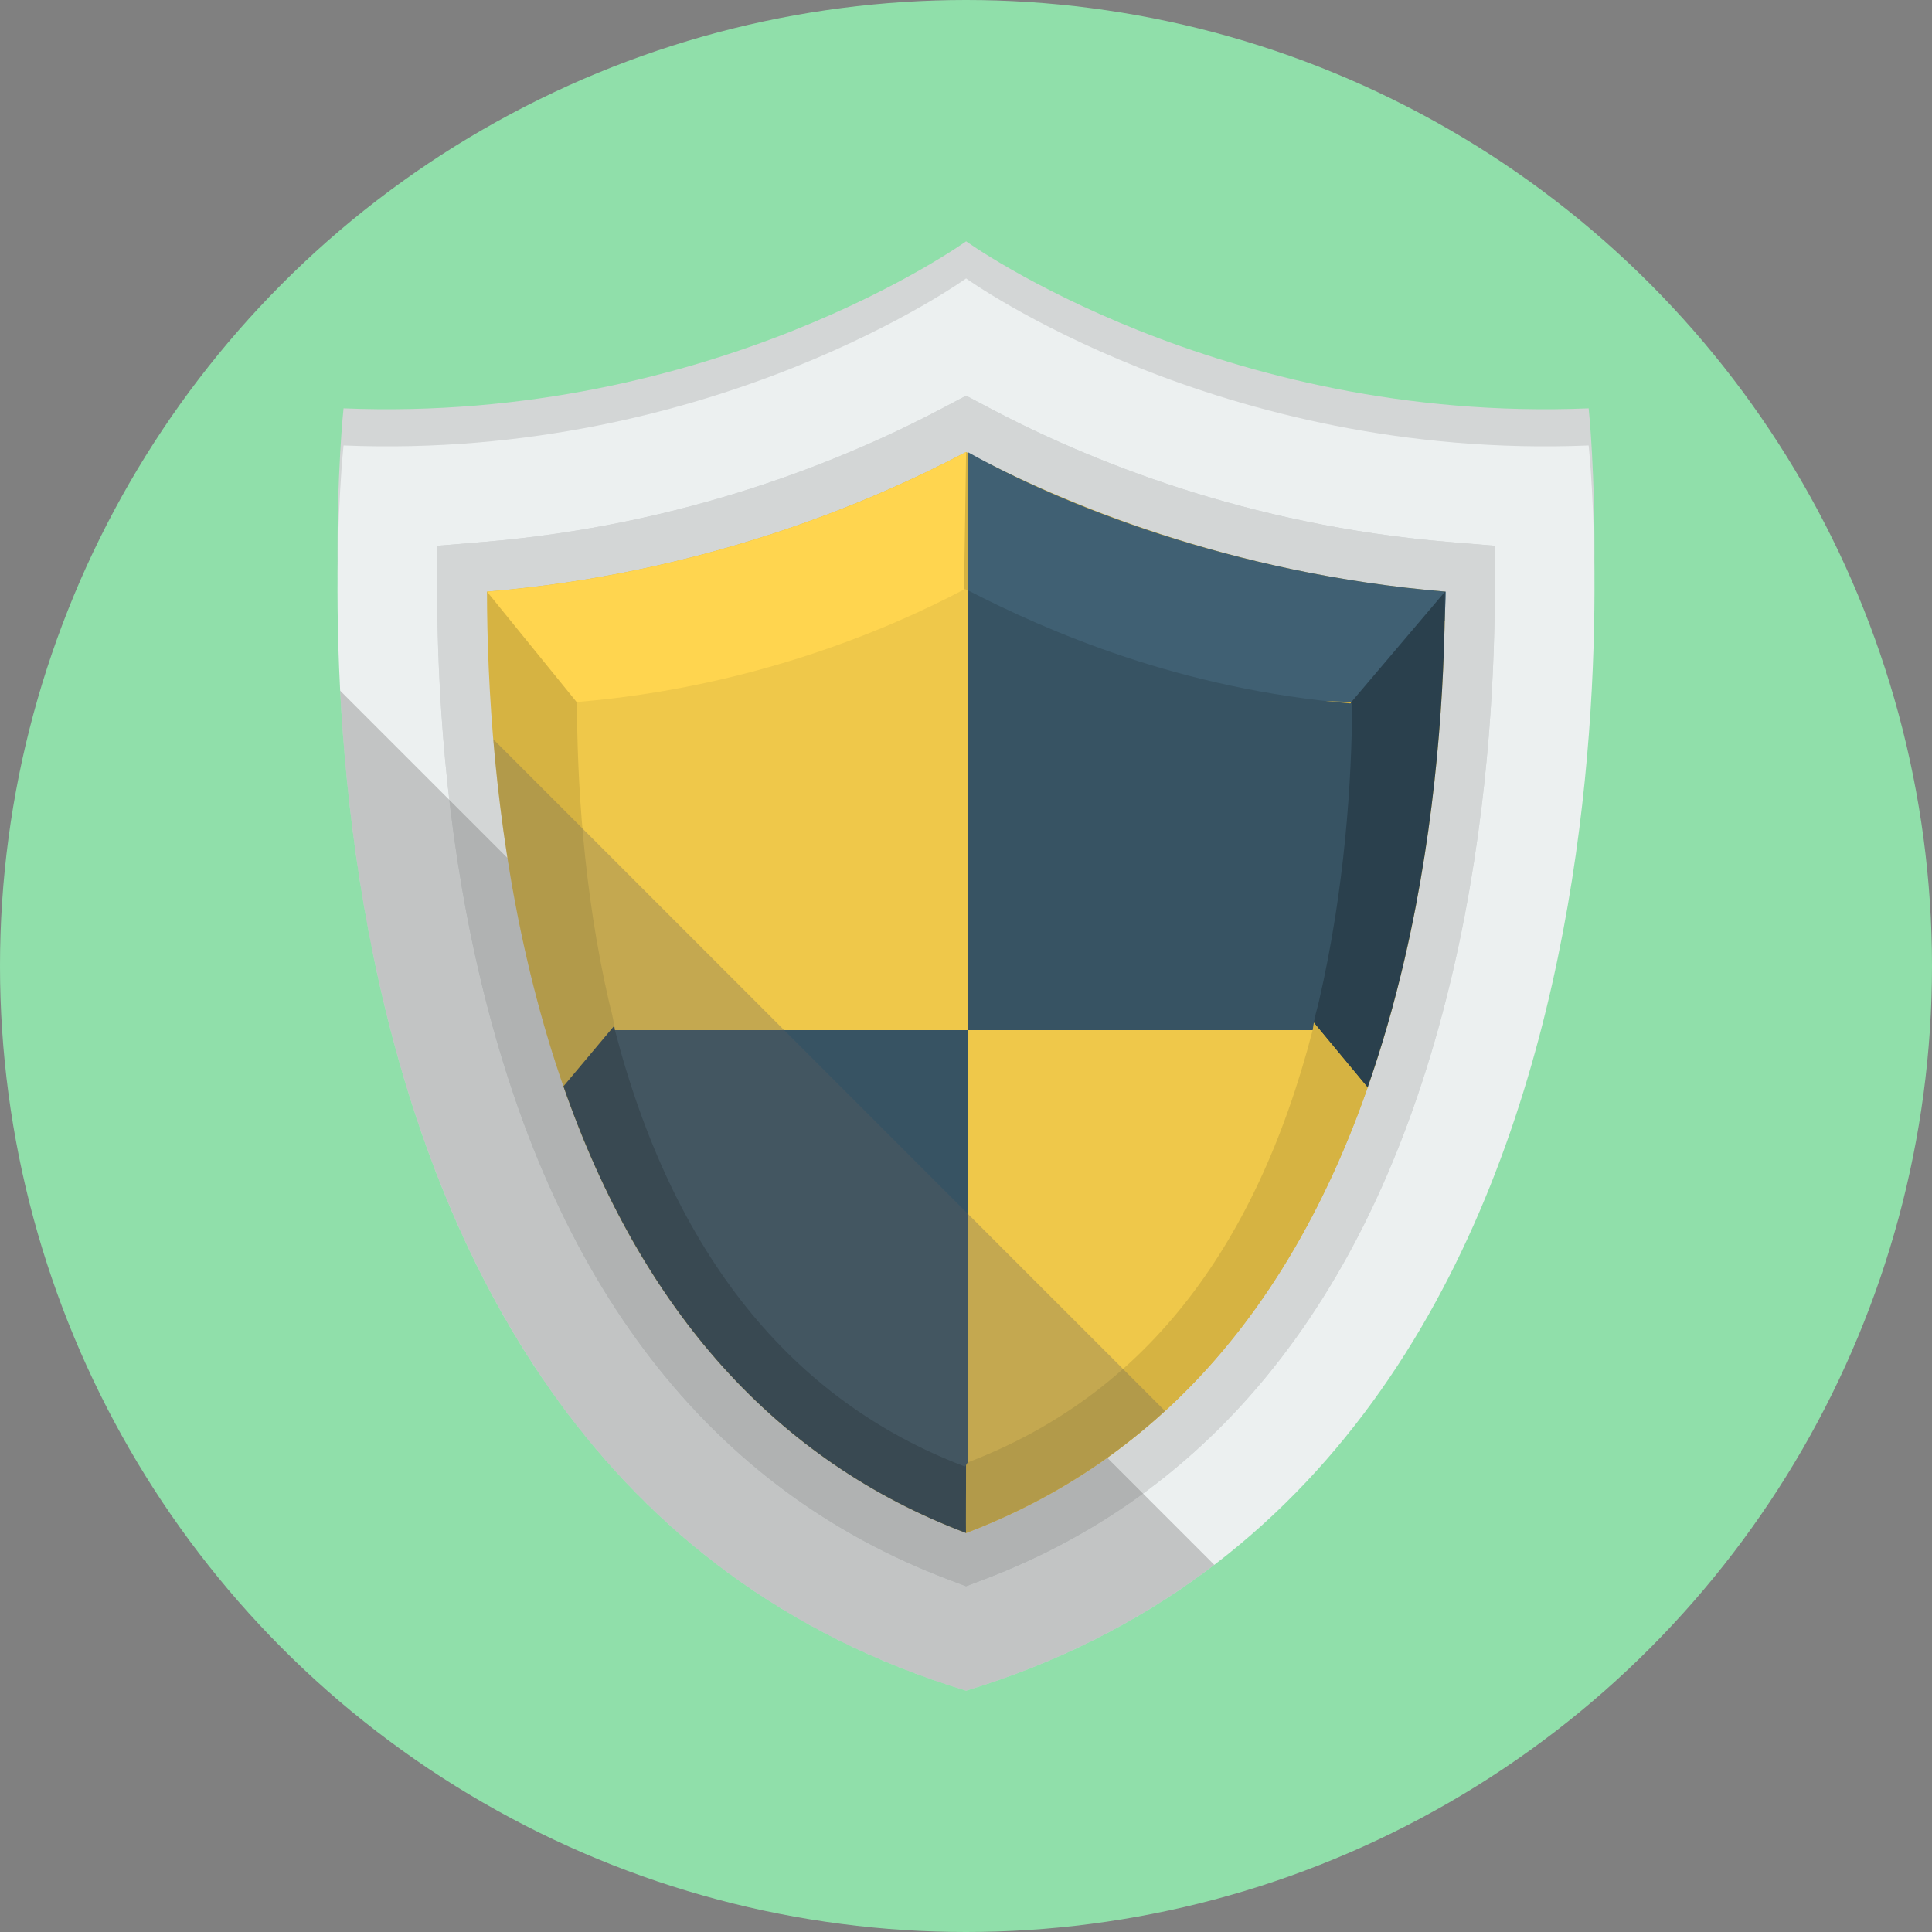 <?xml version="1.0" encoding="utf-8"?>
<svg id="Layer_1" style="enable-background:new 0 0 512 512;" width="500px" height="500px" x="0px" y="0px" viewBox="0 0 512 512" xmlns="http://www.w3.org/2000/svg">
  <rect x="0" y="0" width="512" height="512" fill="#808080" stroke="none"/>
  <circle cx="256" cy="256" r="256" style="fill: rgb(144, 223, 170);"/>
  <path style="fill:#D3D6D6;" d="M421.011,108.219c-97.926,4.023-164.982-44.271-164.982-44.271s-67.057,48.294-164.983,44.271&#10;&#9;c0,0-29.542,270.971,164.983,329.993C450.1,379.19,421.011,108.219,421.011,108.219z"/>
  <path style="fill:#ECF0F0;" d="M421.011,118.056c-97.926,4.024-164.982-44.269-164.982-44.269s-67.057,48.293-164.983,44.269&#10;&#9;c0,0-29.542,270.971,164.983,329.995C450.1,389.027,421.011,118.056,421.011,118.056z"/>
  <path style="fill:#D3D6D6;" d="M251.344,418.598c-63.45-24.01-105.363-78.368-124.571-161.564&#10;&#9;c-8.947-38.736-10.874-75.883-10.914-100.226l-0.02-12.172l12.132-0.998c53.618-4.419,95.876-21.75,121.886-35.512l6.17-3.265&#10;&#9;l6.172,3.265c25.996,13.757,68.238,31.083,121.835,35.507l12.148,1.003l-0.04,12.189c-0.077,24.328-2.051,61.46-11.022,100.188&#10;&#9;c-19.272,83.2-61.135,137.564-124.426,161.582l-4.673,1.774L251.344,418.598z"/>
  <path style="fill:#D3D6D6;" d="M251.344,418.598c-63.45-24.01-105.363-78.368-124.571-161.564&#10;&#9;c-8.947-38.736-10.874-75.883-10.914-100.226l-0.02-12.172l12.132-0.998c53.618-4.419,95.876-21.75,121.886-35.512l6.17-3.265&#10;&#9;l6.172,3.265c25.996,13.757,68.238,31.083,121.835,35.507l12.148,1.003l-0.04,12.189c-0.077,24.328-2.051,61.46-11.022,100.188&#10;&#9;c-19.272,83.2-61.135,137.564-124.426,161.582l-4.673,1.774L251.344,418.598z"/>
  <path style="opacity:0.3;fill:#5D5D5D;enable-background:new    ;" d="M256.029,448.051c25.621-7.793,47.352-19.283,65.773-33.352&#10;&#9;L90.149,183.045C94.54,267.095,122.474,407.527,256.029,448.051z"/>
  <path style="fill:#D6B342;" d="M256.014,406.258c-59.09-22.36-98.217-73.495-116.387-152.191&#10;&#9;c-8.528-36.932-10.531-72.442-10.573-97.28c56.982-4.694,101.637-23.591,126.973-36.998c25.33,13.404,69.965,32.294,126.922,36.996&#10;&#9;c-0.079,24.828-2.13,60.329-10.682,97.25C354.034,332.748,314.951,383.893,256.014,406.258z"/>
  <path style="fill:#2A404D;" d="M163.232,271.307l-13.913,16.575c20.783,59.686,56.547,99.399,106.695,118.376l0.028-18.696&#10;&#9;L163.232,271.307z"/>
  <path style="fill:#FFD54F;" d="M212.5,218.536l42.988-62.42l0.538-36.327c-25.336,13.407-69.991,32.304-126.973,36.998l23.75,29.249&#10;&#9;L212.5,218.536z"/>
  <path style="fill:#406073;" d="M382.855,164.486c0.052-2.656,0.283-5.245,0.289-7.701c-56.945-4.701-102.709-23.584-126.709-36.987&#10;&#9;v63.108l101.893,3.125L382.855,164.486z"/>
  <path style="fill:#2A404D;" d="M372.267,254.035c8.552-36.921,10.603-72.422,10.682-97.25l-24.816,29.246l-30.592,60.125&#10;&#9;l34.895,42.048C366.197,277.46,369.478,266.074,372.267,254.035z"/>
  <path style="fill:#D6B342;" d="M327.54,246.156l-71.498,141.406c0,0-0.129,18.66-0.028,18.696&#10;&#9;c49.923-18.943,85.596-58.546,106.421-118.055L327.54,246.156z"/>
  <path style="fill:#EFC84A;" d="M256.435,156.404c0-0.095-0.57-0.193-0.75-0.288c-20.49,10.84-56.701,26.122-102.783,29.92&#10;&#9;c0.033,20.085,1.605,49.65,8.504,79.517c0.512,2.229,1.003,3.448,1.561,7.448h93.469V156.404H256.435z"/>
  <path style="fill:#375363;" d="M347.87,273c0.56-4,1.105-5.234,1.623-7.474c6.916-29.858,8.772-58.993,8.834-79.073&#10;&#9;c-45.656-3.766-80.893-19.229-101.893-30.05V273H347.87z"/>
  <path style="fill:#375363;" d="M162.966,273c15.324,59,46.596,98.186,92.709,115.631c0.189-0.07,0.76-0.997,0.76-1.07V273H162.966z"/>
  <path style="fill:#EFC84A;" d="M347.87,273h-91.435v114.562C302.435,370.005,332.565,332,347.87,273z"/>
  <path style="opacity:0.3;fill:#5D5D5D;enable-background:new    ;" d="M130.719,195.909c1.502,17.931,4.212,37.823,8.908,58.158&#10;&#9;c18.17,78.696,57.297,129.831,116.387,152.191c19.838-7.526,37.418-18.333,52.72-32.337L130.719,195.909z"/>
  <g/>
  <g/>
  <g/>
  <g/>
  <g/>
  <g/>
  <g/>
  <g/>
  <g/>
  <g/>
  <g/>
  <g/>
  <g/>
  <g/>
  <g/>
</svg>